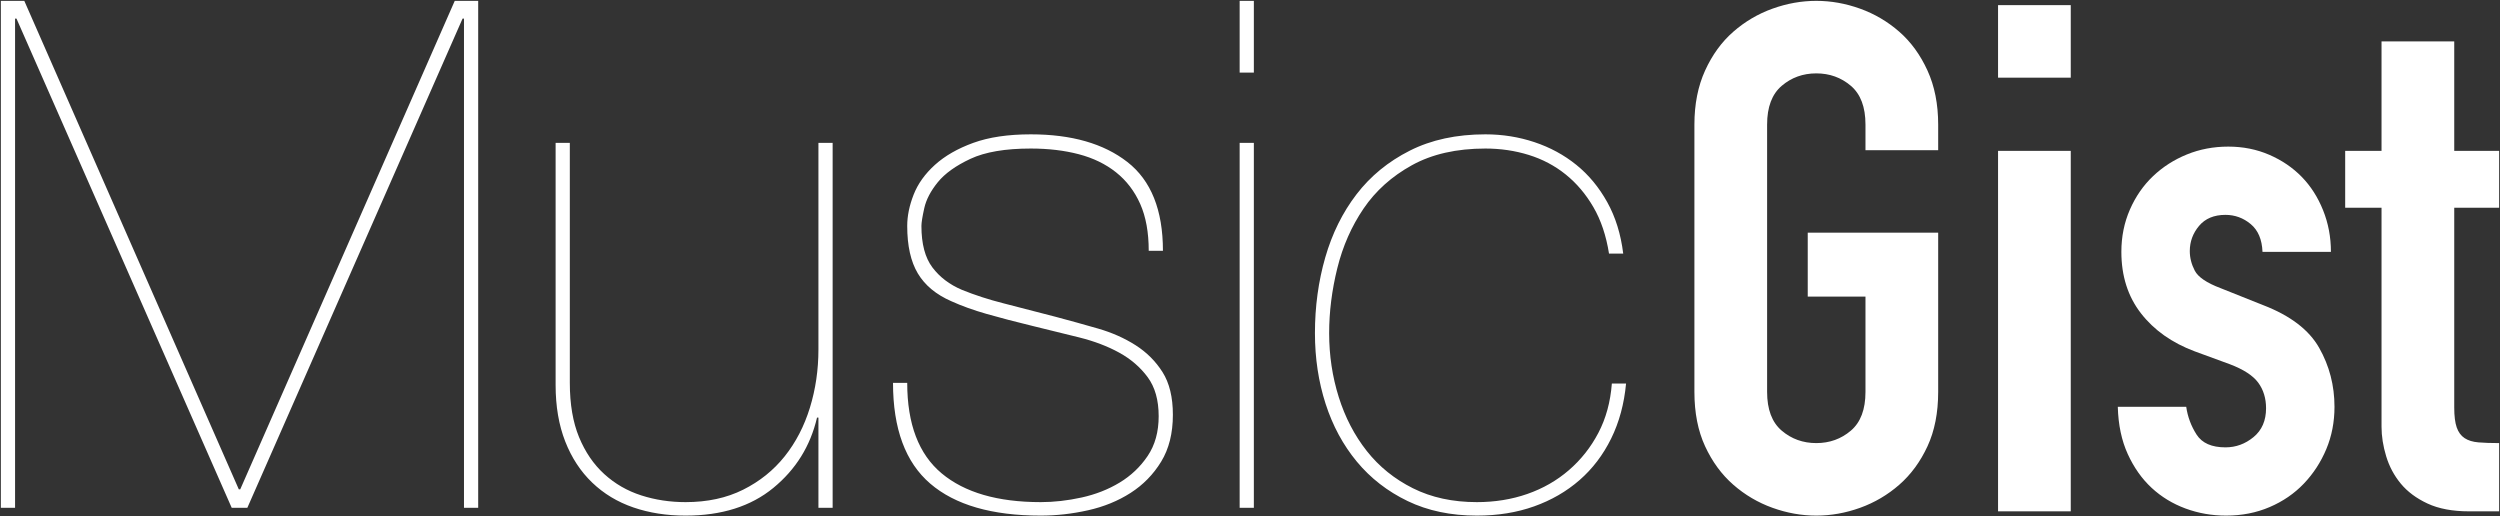 <?xml version="1.0" encoding="UTF-8" standalone="no"?>
<svg width="1457px" height="301px" viewBox="0 0 1457 301" version="1.1" xmlns="http://www.w3.org/2000/svg" xmlns:xlink="http://www.w3.org/1999/xlink" xmlns:sketch="http://www.bohemiancoding.com/sketch/ns">
    <rect x="0" y="0" width="1457" height="301" fill="#333333" stroke="none"/>
    <!-- Generator: Sketch 3.2.2 (9983) - http://www.bohemiancoding.com/sketch -->
    <title>music-gist 2</title>
    <desc>Created with Sketch.</desc>
    <defs></defs>
    <g id="Page-1" stroke="none" stroke-width="1" fill="none" fill-rule="evenodd" sketch:type="MSPage">
        <path d="M987.5,72.599 C987.5,60.721 989.577,50.224 993.731,41.108 C997.885,31.992 1003.355,24.464 1010.14,18.525 C1016.925,12.586 1024.541,8.097 1032.988,5.058 C1041.434,2.019 1049.95,0.5 1058.535,0.5 C1067.121,0.5 1075.637,2.019 1084.083,5.058 C1092.53,8.097 1100.146,12.586 1106.931,18.525 C1113.716,24.464 1119.186,31.992 1123.34,41.108 C1127.494,50.224 1129.571,60.721 1129.571,72.599 L1129.571,87.517 L1087.199,87.517 L1087.199,72.599 C1087.199,62.378 1084.36,54.851 1078.683,50.017 C1073.006,45.182 1066.29,42.765 1058.535,42.765 C1050.781,42.765 1044.065,45.182 1038.388,50.017 C1032.711,54.851 1029.872,62.378 1029.872,72.599 L1029.872,228.401 C1029.872,238.622 1032.711,246.149 1038.388,250.983 C1044.065,255.818 1050.781,258.235 1058.535,258.235 C1066.29,258.235 1073.006,255.818 1078.683,250.983 C1084.36,246.149 1087.199,238.622 1087.199,228.401 L1087.199,172.876 L1053.55,172.876 L1053.55,135.583 L1129.571,135.583 L1129.571,228.401 C1129.571,240.555 1127.494,251.122 1123.34,260.099 C1119.186,269.077 1113.716,276.536 1106.931,282.475 C1100.146,288.414 1092.53,292.903 1084.083,295.942 C1075.637,298.981 1067.121,300.5 1058.535,300.5 C1049.95,300.5 1041.434,298.981 1032.988,295.942 C1024.541,292.903 1016.925,288.414 1010.14,282.475 C1003.355,276.536 997.885,269.077 993.731,260.099 C989.577,251.122 987.5,240.555 987.5,228.401 L987.5,72.599 Z M1164.465,87.931 L1206.837,87.931 L1206.837,298.014 L1164.465,298.014 L1164.465,87.931 Z M1164.465,2.986 L1206.837,2.986 L1206.837,45.251 L1164.465,45.251 L1164.465,2.986 Z M1318.583,146.771 C1318.306,139.588 1316.022,134.202 1311.729,130.61 C1307.436,127.019 1302.521,125.224 1296.982,125.224 C1290.335,125.224 1285.212,127.365 1281.612,131.646 C1278.011,135.928 1276.211,140.831 1276.211,146.356 C1276.211,150.224 1277.181,154.022 1279.119,157.751 C1281.058,161.481 1286.043,164.865 1294.074,167.903 L1318.999,177.848 C1334.784,183.925 1345.654,192.213 1351.609,202.71 C1357.563,213.207 1360.54,224.671 1360.54,237.102 C1360.54,245.942 1358.947,254.16 1355.763,261.757 C1352.578,269.354 1348.216,276.052 1342.677,281.854 C1337.138,287.655 1330.492,292.213 1322.737,295.528 C1314.983,298.843 1306.536,300.5 1297.397,300.5 C1289.089,300.5 1281.196,299.119 1273.719,296.356 C1266.241,293.594 1259.664,289.588 1253.987,284.34 C1248.309,279.091 1243.671,272.53 1240.07,264.657 C1236.47,256.784 1234.532,247.6 1234.255,237.102 L1274.134,237.102 C1274.965,242.903 1276.973,248.29 1280.158,253.262 C1283.342,258.235 1288.951,260.721 1296.982,260.721 C1303.075,260.721 1308.544,258.718 1313.391,254.713 C1318.237,250.707 1320.66,245.113 1320.66,237.931 C1320.66,232.13 1319.137,227.157 1316.091,223.014 C1313.044,218.87 1307.506,215.279 1299.474,212.24 L1279.119,204.782 C1265.826,199.809 1255.371,192.42 1247.756,182.613 C1240.14,172.807 1236.332,160.859 1236.332,146.771 C1236.332,137.931 1237.993,129.713 1241.317,122.116 C1244.64,114.519 1249.14,108.028 1254.818,102.641 C1260.495,97.254 1267.072,93.041 1274.55,90.003 C1282.027,86.964 1290.058,85.445 1298.643,85.445 C1307.229,85.445 1315.191,87.033 1322.53,90.21 C1329.869,93.387 1336.169,97.668 1341.431,103.055 C1346.693,108.442 1350.847,114.934 1353.893,122.53 C1356.94,130.127 1358.463,138.207 1358.463,146.771 L1318.583,146.771 Z M1387.957,24.119 L1430.329,24.119 L1430.329,87.931 L1456.5,87.931 L1456.5,121.08 L1430.329,121.08 L1430.329,237.517 C1430.329,242.489 1430.814,246.356 1431.783,249.119 C1432.752,251.881 1434.275,253.953 1436.353,255.334 C1438.43,256.715 1441.13,257.544 1444.453,257.82 C1447.776,258.097 1451.792,258.235 1456.5,258.235 L1456.5,298.014 L1439.053,298.014 C1429.36,298.014 1421.259,296.494 1414.751,293.456 C1408.243,290.417 1403.05,286.55 1399.173,281.854 C1395.296,277.157 1392.457,271.84 1390.657,265.901 C1388.857,259.961 1387.957,254.229 1387.957,248.704 L1387.957,121.08 L1366.771,121.08 L1366.771,87.931 L1387.957,87.931 L1387.957,24.119 Z" id="Gist-2" fill="#FFFFFF" sketch:type="MSShapeGroup"></path>
        <path d="M265.028,0.5 L140.008,285.19 L139.18,285.19 L14.161,0.5 L0.5,0.5 L0.5,295.948 L8.779,295.948 L8.779,10.845 L9.607,10.845 L135.041,295.948 L144.148,295.948 L269.582,10.845 L270.409,10.845 L270.409,295.948 L278.689,295.948 L278.689,0.5 L265.028,0.5 Z M485.261,295.948 L485.261,83.259 L476.981,83.259 L476.981,203.672 C476.981,215.535 475.325,226.845 472.014,237.603 C468.702,248.362 463.803,257.81 457.318,265.948 C450.832,274.086 442.76,280.569 433.1,285.397 C423.441,290.224 412.264,292.638 399.569,292.638 C390.461,292.638 381.837,291.328 373.695,288.707 C365.554,286.086 358.378,281.948 352.169,276.293 C345.959,270.638 341.061,263.466 337.473,254.776 C333.885,246.086 332.091,235.535 332.091,223.121 L332.091,83.259 L323.812,83.259 L323.812,224.362 C323.812,236.776 325.675,247.741 329.4,257.259 C333.126,266.776 338.37,274.776 345.131,281.259 C351.893,287.741 359.896,292.569 369.142,295.741 C378.387,298.914 388.529,300.5 399.569,300.5 C420.543,300.5 437.585,295.121 450.694,284.362 C463.803,273.603 472.29,259.948 476.153,243.397 L476.981,243.397 L476.981,295.948 L485.261,295.948 Z M669.478,146.155 L677.757,146.155 C677.757,122.431 670.858,105.19 657.059,94.431 C643.26,83.672 624.493,78.293 600.759,78.293 C587.512,78.293 576.334,79.948 567.227,83.259 C558.12,86.569 550.668,90.845 544.873,96.086 C539.077,101.328 534.937,107.121 532.453,113.466 C529.97,119.81 528.728,125.879 528.728,131.672 C528.728,143.259 530.798,152.5 534.937,159.397 C539.077,166.293 545.562,171.672 554.394,175.534 C560.466,178.293 567.365,180.776 575.092,182.983 C582.82,185.19 591.789,187.534 602.001,190.017 C611.108,192.224 620.077,194.431 628.909,196.638 C637.74,198.845 645.537,201.81 652.298,205.534 C659.06,209.259 664.579,214.017 668.857,219.81 C673.135,225.603 675.274,233.19 675.274,242.569 C675.274,251.672 673.135,259.397 668.857,265.741 C664.579,272.086 659.129,277.259 652.505,281.259 C645.882,285.259 638.499,288.155 630.358,289.948 C622.216,291.741 614.282,292.638 606.554,292.638 C581.44,292.638 562.19,287.052 548.805,275.879 C535.42,264.707 528.728,247.121 528.728,223.121 L520.448,223.121 C520.448,249.879 527.693,269.465 542.182,281.879 C556.671,294.293 578.128,300.5 606.554,300.5 C615.662,300.5 624.838,299.466 634.083,297.397 C643.329,295.328 651.608,291.948 658.922,287.259 C666.235,282.569 672.169,276.5 676.723,269.052 C681.276,261.603 683.553,252.5 683.553,241.741 C683.553,231.534 681.552,223.259 677.55,216.914 C673.549,210.569 668.305,205.328 661.82,201.19 C655.334,197.052 648.021,193.81 639.879,191.466 C631.738,189.121 623.527,186.845 615.248,184.638 C603.656,181.603 593.514,178.983 584.821,176.776 C576.127,174.569 568.055,171.948 560.603,168.914 C553.428,165.879 547.701,161.535 543.424,155.879 C539.146,150.224 537.007,142.155 537.007,131.672 C537.007,129.741 537.559,126.293 538.663,121.328 C539.767,116.362 542.389,111.328 546.528,106.224 C550.668,101.121 557.016,96.569 565.571,92.569 C574.127,88.569 585.856,86.569 600.759,86.569 C610.97,86.569 620.284,87.672 628.702,89.879 C637.119,92.086 644.364,95.603 650.435,100.431 C656.507,105.259 661.199,111.397 664.51,118.845 C667.822,126.293 669.478,135.396 669.478,146.155 L669.478,146.155 Z M730.746,42.293 L730.746,0.5 L722.466,0.5 L722.466,42.293 L730.746,42.293 Z M730.746,295.948 L730.746,83.259 L722.466,83.259 L722.466,295.948 L730.746,295.948 Z M947.667,223.534 L939.387,223.534 C938.56,234.293 935.938,243.879 931.522,252.293 C927.106,260.707 921.38,267.948 914.342,274.017 C907.305,280.086 899.232,284.707 890.125,287.879 C881.017,291.052 871.22,292.638 860.733,292.638 C846.658,292.638 834.239,289.948 823.475,284.569 C812.712,279.19 803.743,271.948 796.567,262.845 C789.392,253.741 783.941,243.259 780.215,231.397 C776.49,219.534 774.627,207.121 774.627,194.155 C774.627,181.741 776.214,169.121 779.387,156.293 C782.561,143.465 787.667,131.879 794.704,121.534 C801.742,111.19 811.125,102.776 822.854,96.293 C834.584,89.81 848.866,86.569 865.701,86.569 C874.532,86.569 882.949,87.81 890.953,90.293 C898.956,92.776 906.132,96.569 912.479,101.672 C918.827,106.776 924.208,113.121 928.624,120.707 C933.04,128.293 936.076,137.328 937.732,147.81 L946.011,147.81 C944.631,136.5 941.526,126.5 936.697,117.81 C931.867,109.121 925.864,101.879 918.689,96.086 C911.513,90.293 903.372,85.879 894.265,82.845 C885.157,79.81 875.636,78.293 865.701,78.293 C848.866,78.293 834.17,81.465 821.613,87.81 C809.055,94.155 798.706,102.638 790.565,113.259 C782.423,123.879 776.352,136.155 772.35,150.086 C768.348,164.017 766.347,178.707 766.347,194.155 C766.347,208.776 768.417,222.5 772.557,235.328 C776.697,248.155 782.768,259.397 790.772,269.052 C798.775,278.707 808.641,286.362 820.371,292.017 C832.1,297.672 845.554,300.5 860.733,300.5 C872.876,300.5 883.984,298.707 894.058,295.121 C904.131,291.534 912.962,286.431 920.552,279.81 C928.141,273.19 934.282,265.121 938.973,255.603 C943.665,246.086 946.563,235.397 947.667,223.534 L947.667,223.534 Z" id="Music-2" fill="#FFFFFF" sketch:type="MSShapeGroup"></path>
    </g>
</svg>
